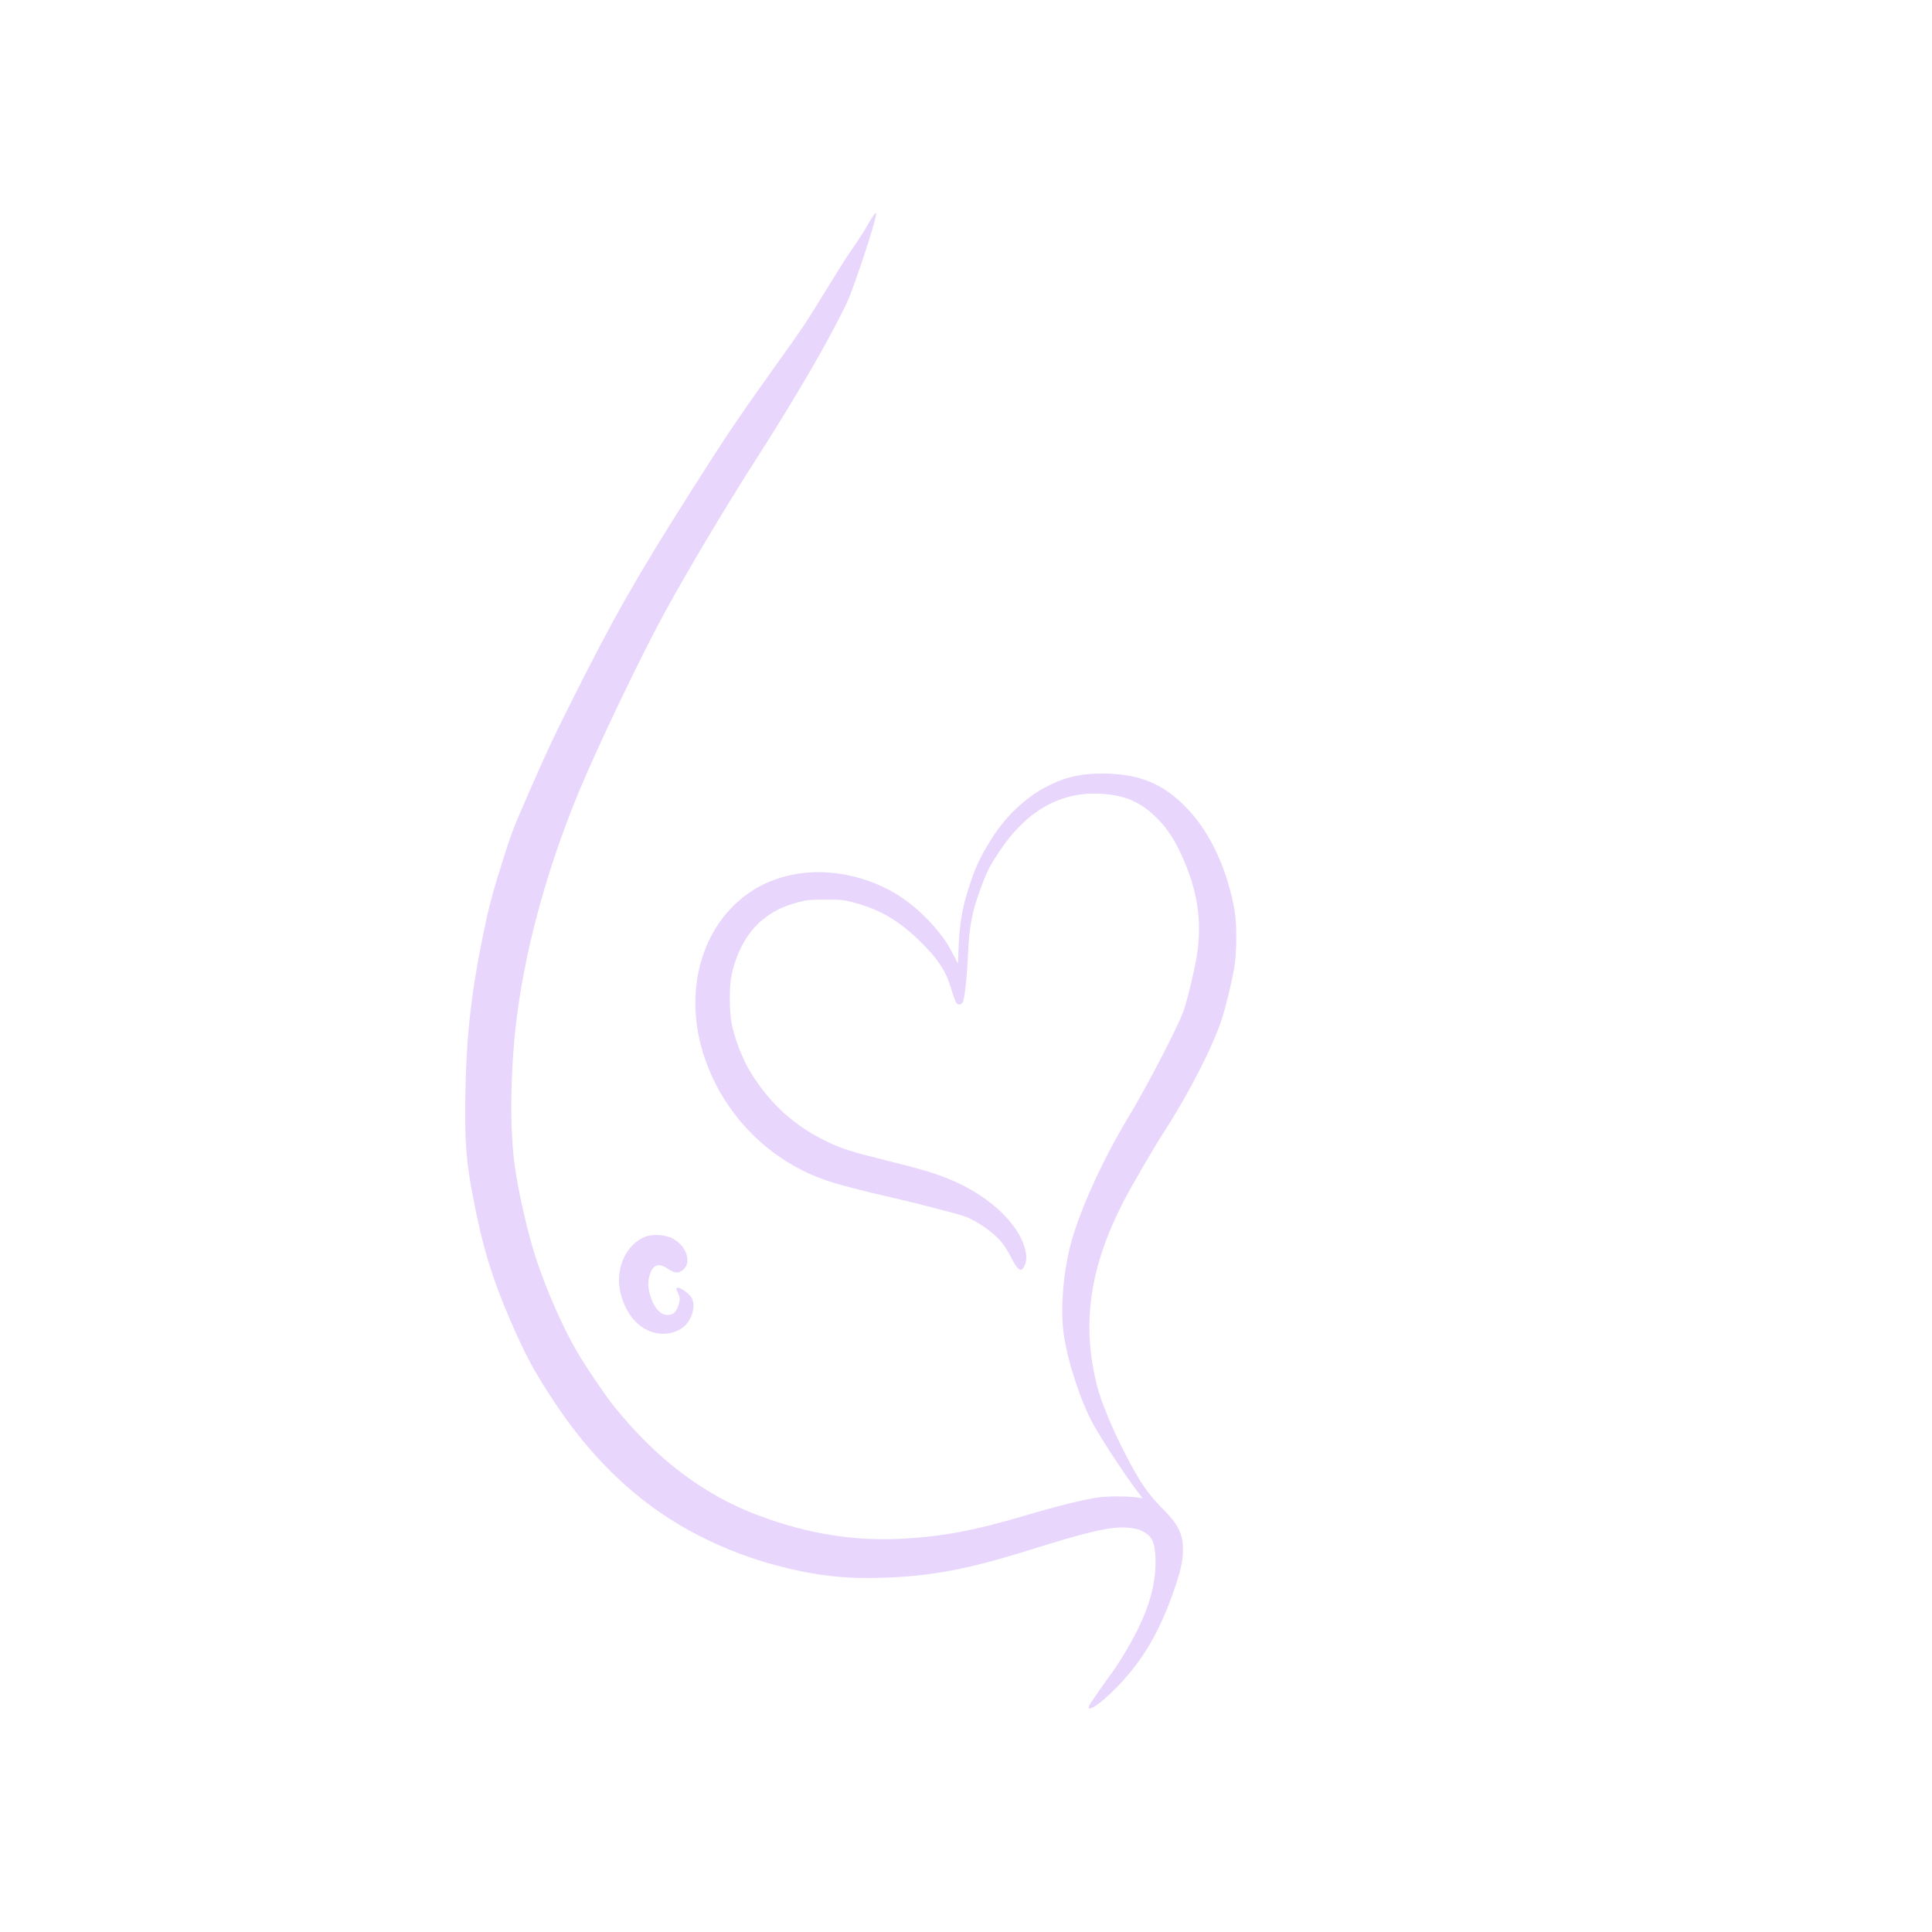 <?xml version="1.0" encoding="utf-8"?>
<svg version="1.0" width="2048pt" height="2048pt" viewBox="0 0 2048 2048" preserveAspectRatio="xMidYMid meet" xmlns="http://www.w3.org/2000/svg">
  <g transform="translate(0,2048) scale(0.1,-0.1)" fill="#000000" stroke="none">
    <path d="M9254 18188 c-17 -24 -43 -65 -57 -93 -14 -27 -60 -102 -103 -165 -43 -63 -96 -142 -118 -175 -23 -33 -111 -175 -198 -315 -251 -409 -238 -390 -588 -880 -361 -506 -492 -700 -860 -1280 -578 -910 -829 -1351 -1269 -2230 -222 -444 -252 -510 -443 -945 -175 -399 -196 -453 -291 -755 -111 -353 -143 -475 -207 -785 -127 -620 -178 -1083 -187 -1705 -7 -498 8 -693 87 -1100 97 -501 198 -832 387 -1270 163 -378 258 -554 478 -885 369 -555 805 -983 1305 -1282 288 -172 616 -315 933 -407 435 -126 785 -174 1197 -162 538 14 927 87 1595 296 634 199 866 251 1040 236 94 -9 131 -20 188 -56 72 -46 98 -109 105 -255 14 -319 -91 -637 -349 -1057 -45 -73 -96 -151 -114 -173 -31 -40 -165 -229 -217 -309 -96 -145 77 -42 277 165 275 284 451 588 609 1047 64 189 86 291 86 412 0 158 -52 263 -209 420 -165 166 -247 286 -401 584 -142 275 -261 563 -304 737 -161 648 -75 1241 279 1934 78 153 329 584 430 740 260 400 522 910 616 1200 39 119 103 381 130 530 30 162 32 480 5 630 -78 434 -257 818 -499 1072 -254 267 -512 373 -905 373 -235 0 -404 -41 -600 -145 -224 -119 -429 -317 -578 -557 -124 -200 -173 -309 -248 -551 -58 -188 -85 -353 -94 -579 l-7 -183 -44 85 c-61 118 -103 182 -181 275 -212 253 -448 421 -727 518 -444 155 -904 112 -1247 -117 -525 -351 -723 -1070 -485 -1765 211 -613 693 -1095 1305 -1300 122 -41 404 -114 659 -171 216 -48 712 -176 788 -203 138 -50 318 -177 402 -285 25 -31 66 -97 91 -147 74 -146 110 -169 144 -92 24 51 25 104 5 180 -73 280 -404 580 -823 746 -147 59 -294 102 -652 191 -361 90 -462 121 -615 194 -352 167 -615 406 -823 746 -85 141 -170 364 -199 524 -20 113 -22 362 -4 466 44 251 166 481 325 612 121 100 220 149 395 196 86 23 115 25 276 26 163 0 190 -2 285 -26 280 -70 485 -187 708 -402 202 -195 288 -325 346 -519 19 -65 42 -129 51 -143 20 -32 55 -29 72 6 19 40 42 248 53 485 16 330 42 466 142 735 65 174 89 220 199 385 277 415 635 620 1049 602 237 -11 400 -70 551 -201 134 -117 223 -237 310 -420 198 -419 245 -784 156 -1206 -46 -217 -91 -392 -123 -482 -61 -169 -390 -803 -583 -1121 -254 -421 -482 -912 -591 -1275 -94 -311 -134 -741 -94 -1024 39 -284 183 -722 313 -956 97 -174 330 -529 464 -706 l59 -78 -38 6 c-103 17 -331 18 -439 2 -149 -22 -429 -91 -732 -181 -560 -167 -900 -232 -1337 -256 -509 -28 -1001 51 -1516 243 -585 217 -1087 596 -1546 1166 -91 114 -295 415 -387 573 -152 260 -330 665 -440 1004 -83 255 -183 694 -221 970 -51 371 -47 945 9 1460 86 782 324 1666 676 2513 202 485 662 1447 904 1887 261 476 646 1121 972 1630 344 537 645 1044 834 1406 140 268 144 278 229 519 118 335 216 657 208 681 -2 6 -17 -9 -34 -33z" style="paint-order: fill; fill-rule: nonzero; fill: rgb(232, 214, 253);"/>
    <path d="M6850 7374 c-129 -47 -231 -168 -270 -321 -25 -97 -25 -189 0 -288 63 -245 222 -405 418 -422 96 -8 197 23 256 78 87 80 124 226 76 304 -38 62 -160 133 -160 93 0 -6 9 -30 20 -53 18 -37 19 -49 10 -92 -14 -63 -43 -111 -76 -123 -94 -36 -180 36 -230 194 -29 91 -29 169 2 245 34 87 94 102 176 46 82 -57 126 -58 179 -6 83 84 17 254 -127 326 -74 36 -202 45 -274 19z" style="paint-order: fill; fill-rule: nonzero; fill: rgb(232, 214, 253);"/>
  </g>
</svg>